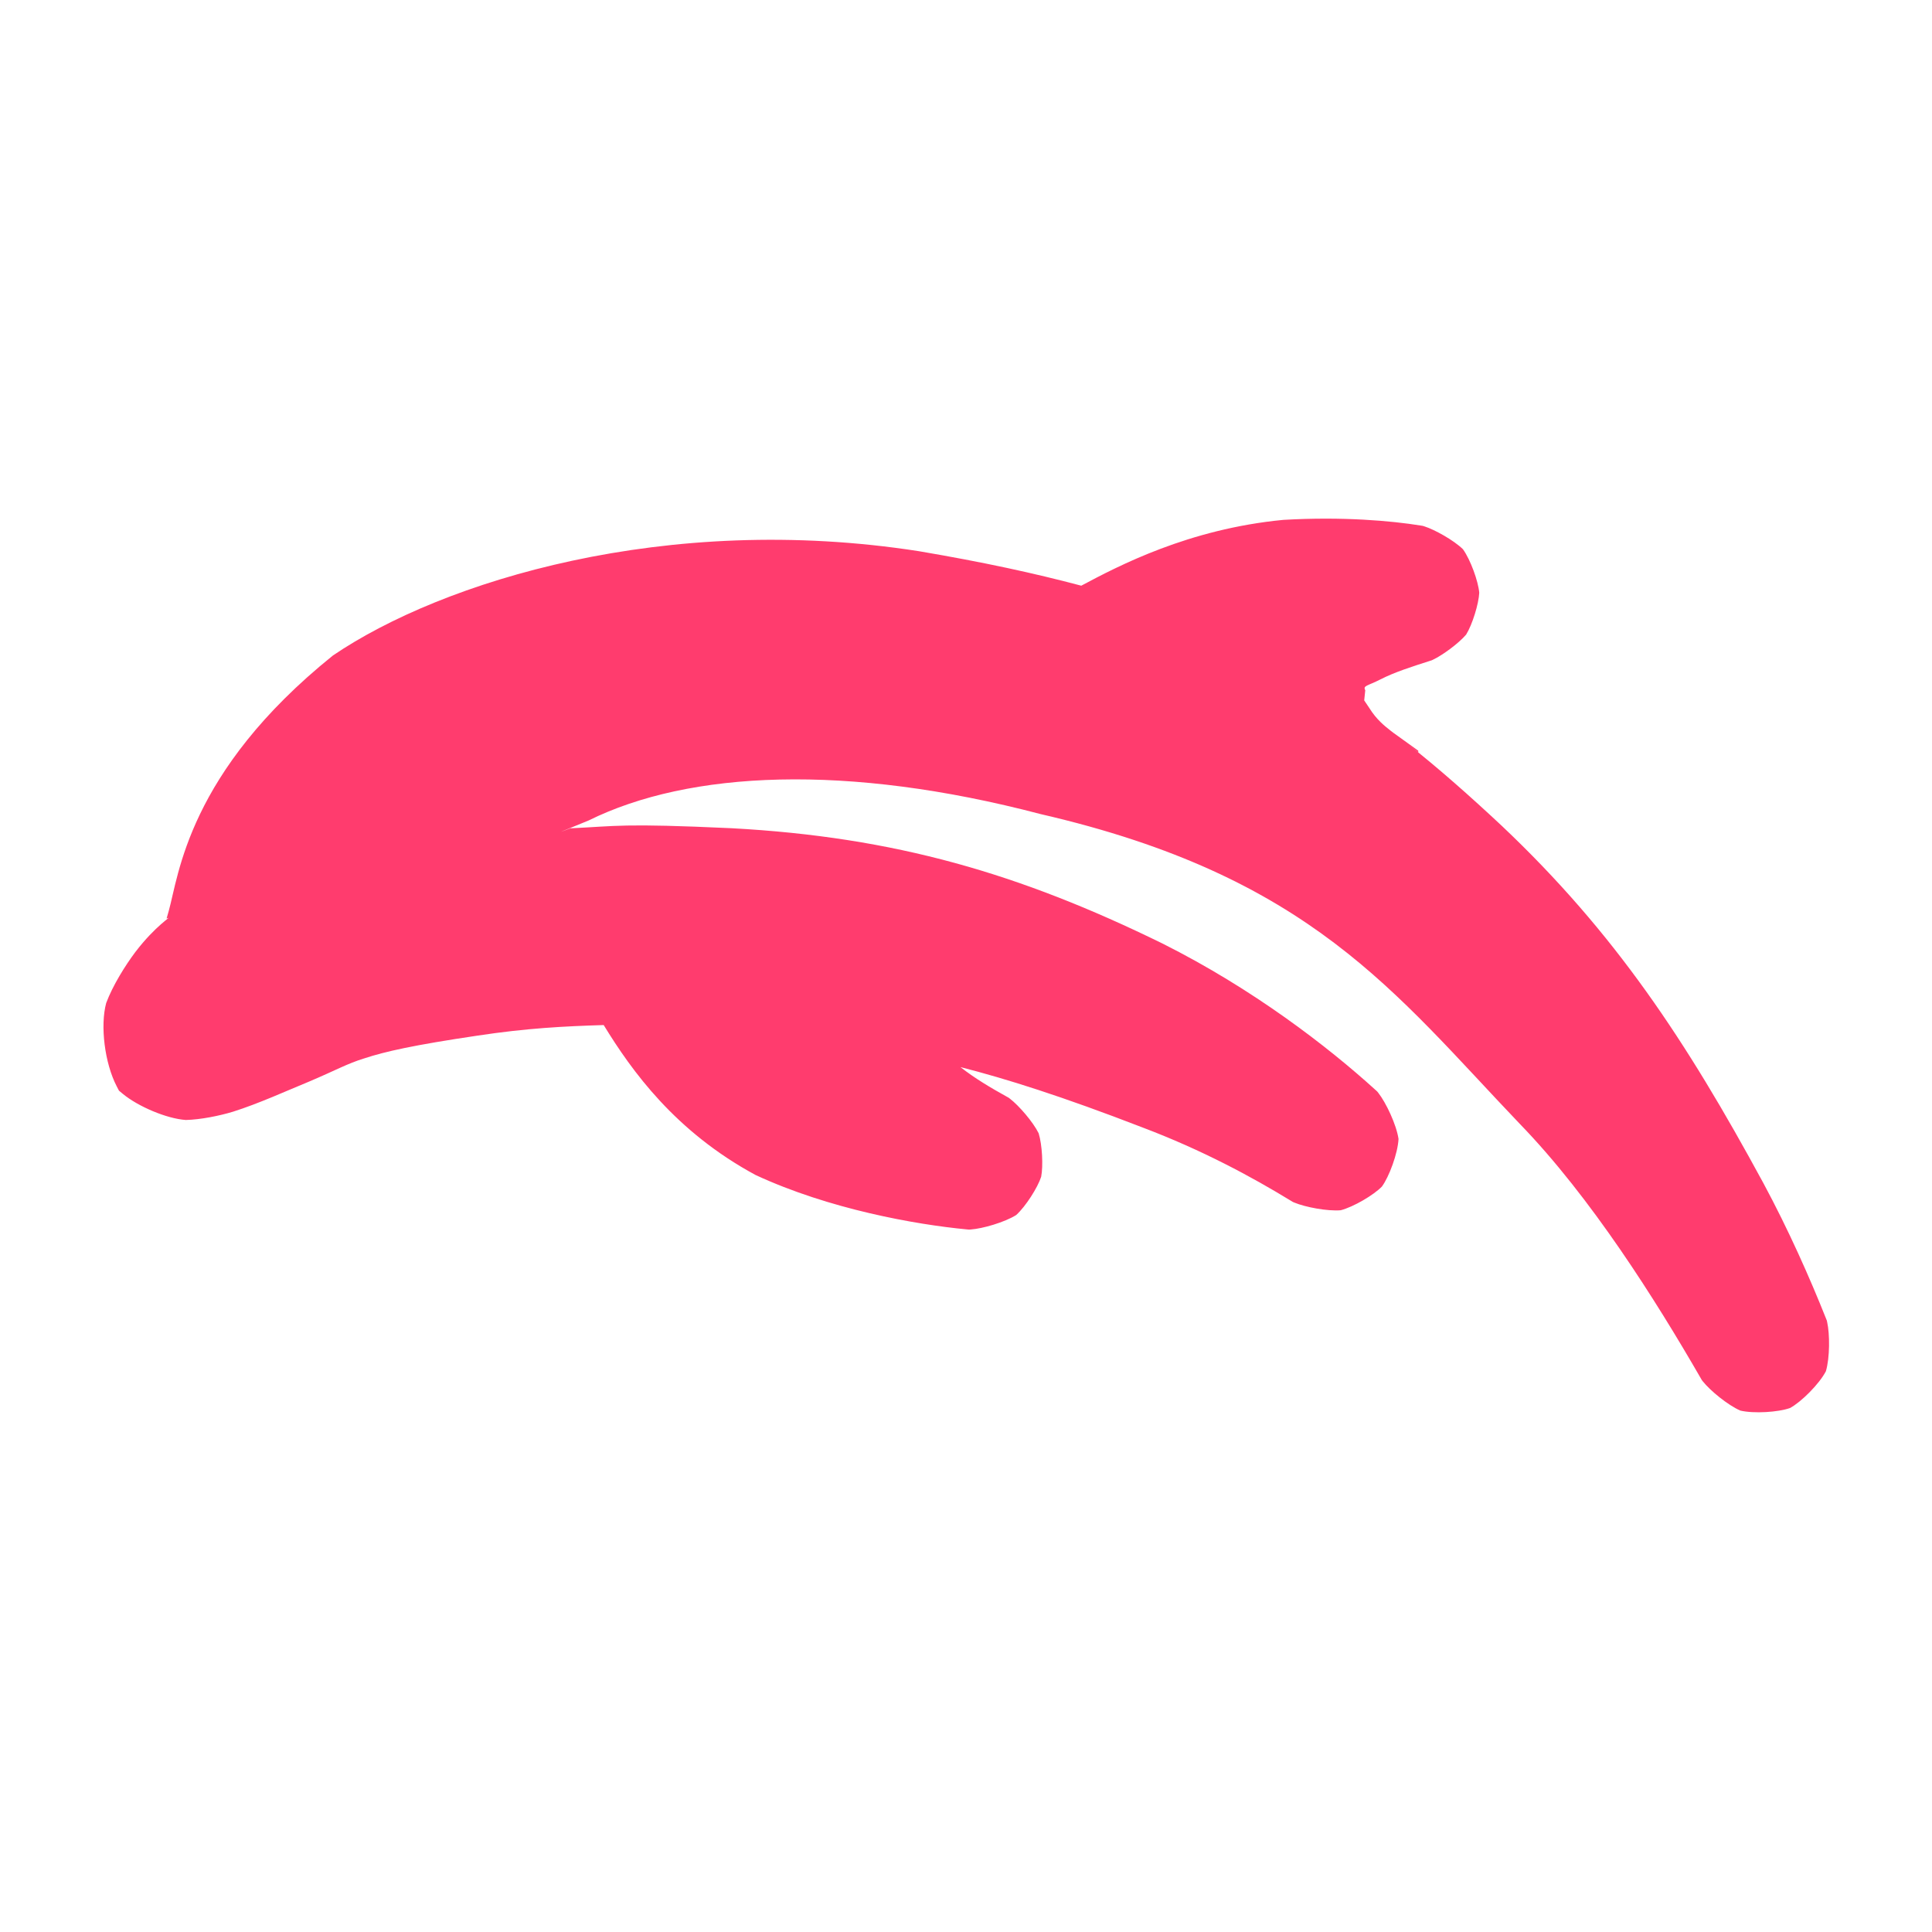 <svg height="800" viewBox="0 0 192 192" width="800" xmlns="http://www.w3.org/2000/svg"><path fill="rgb(255, 60, 110)" d="m175.228 117.548c2.505 4.649 4.646 9.481 6.231 13.464l.086.214.037.167c.265 1.173.272 3.53-.127 4.879-.66 1.275-2.464 3.067-3.568 3.656-1.154.416-3.599.571-4.936.254-1.237-.539-2.985-1.975-3.716-2.892l-.103-.129-.111-.191c-4.46-7.735-10.905-17.976-17.984-25.281-12.461-13.041-20.777-24.595-47.607-30.782-19.268-5.056-34.921-4.319-44.945.636-5.183 2.112-1.219.515-1.764.772 4.588-.213 5.024-.514 15.959-.009 16.265.874 28.684 4.521 42.838 11.456 9.016 4.519 16.437 10.251 21.169 14.547l.18.164.115.145c.757.962 1.793 3.146 2.002 4.57-.069 1.421-.932 3.757-1.653 4.734-.82.843-2.821 2.022-4.092 2.351-1.324.111-3.523-.308-4.604-.76l-.155-.065-.19-.116c-3.9-2.381-8.798-5.032-14.714-7.273-8.056-3.115-13.584-4.852-18.127-6.012 1.42 1.114 3.016 2.06 4.603 2.939l.194.108.136.105c.874.676 2.276 2.284 2.838 3.424.358 1.152.459 3.256.251 4.322-.339 1.058-1.53 2.941-2.484 3.804-1.154.725-3.349 1.355-4.507 1.435l-.185.012-.238-.022c-5.041-.479-13.651-2.003-20.972-5.405-7.983-4.315-12.301-10.344-15.091-14.9-3.9.119-7.639.305-12.578 1.056-6.294.932-9.154 1.576-11.203 2.252-1.723.527-2.813 1.176-5.558 2.336-2.151.882-4.935 2.156-7.489 2.963-1.349.413-3.237.791-4.698.827-1.921-.133-4.754-1.35-6.254-2.59l-.39-.323-.224-.431c-1.197-2.303-1.658-6.016-1.046-8.282.659-1.76 1.902-3.737 2.893-5.06 2.046-2.677 3.686-3.573 3.217-3.375l-.11.046.214-.751c.991-3.481 1.876-13.768 16.315-25.391 10.868-7.385 33.155-14.29 58.267-10.364 6.462 1.101 11.365 2.169 16.107 3.423 3.693-1.967 10.669-5.64 20.085-6.541 5.877-.34 10.727.091 13.655.565l.214.035.159.051c1.015.324 2.888 1.363 3.815 2.264.754 1.045 1.528 3.196 1.622 4.33-.054 1.103-.679 3.145-1.301 4.154-.767.902-2.367 2.056-3.28 2.49l-.133.064-.186.06c-1.774.569-3.519 1.123-4.903 1.833-1.318.675-1.775.615-1.525 1.088l-.105 1.008c.124.188.292.435.518.771.7 1.136 1.544 1.796 2.133 2.259l.248.189 2.473 1.779v.153l-1.127-.889c3.155 2.49 6.286 5.264 9.42 8.195 11.257 10.65 18.325 21.358 25.989 35.485z"/></svg>